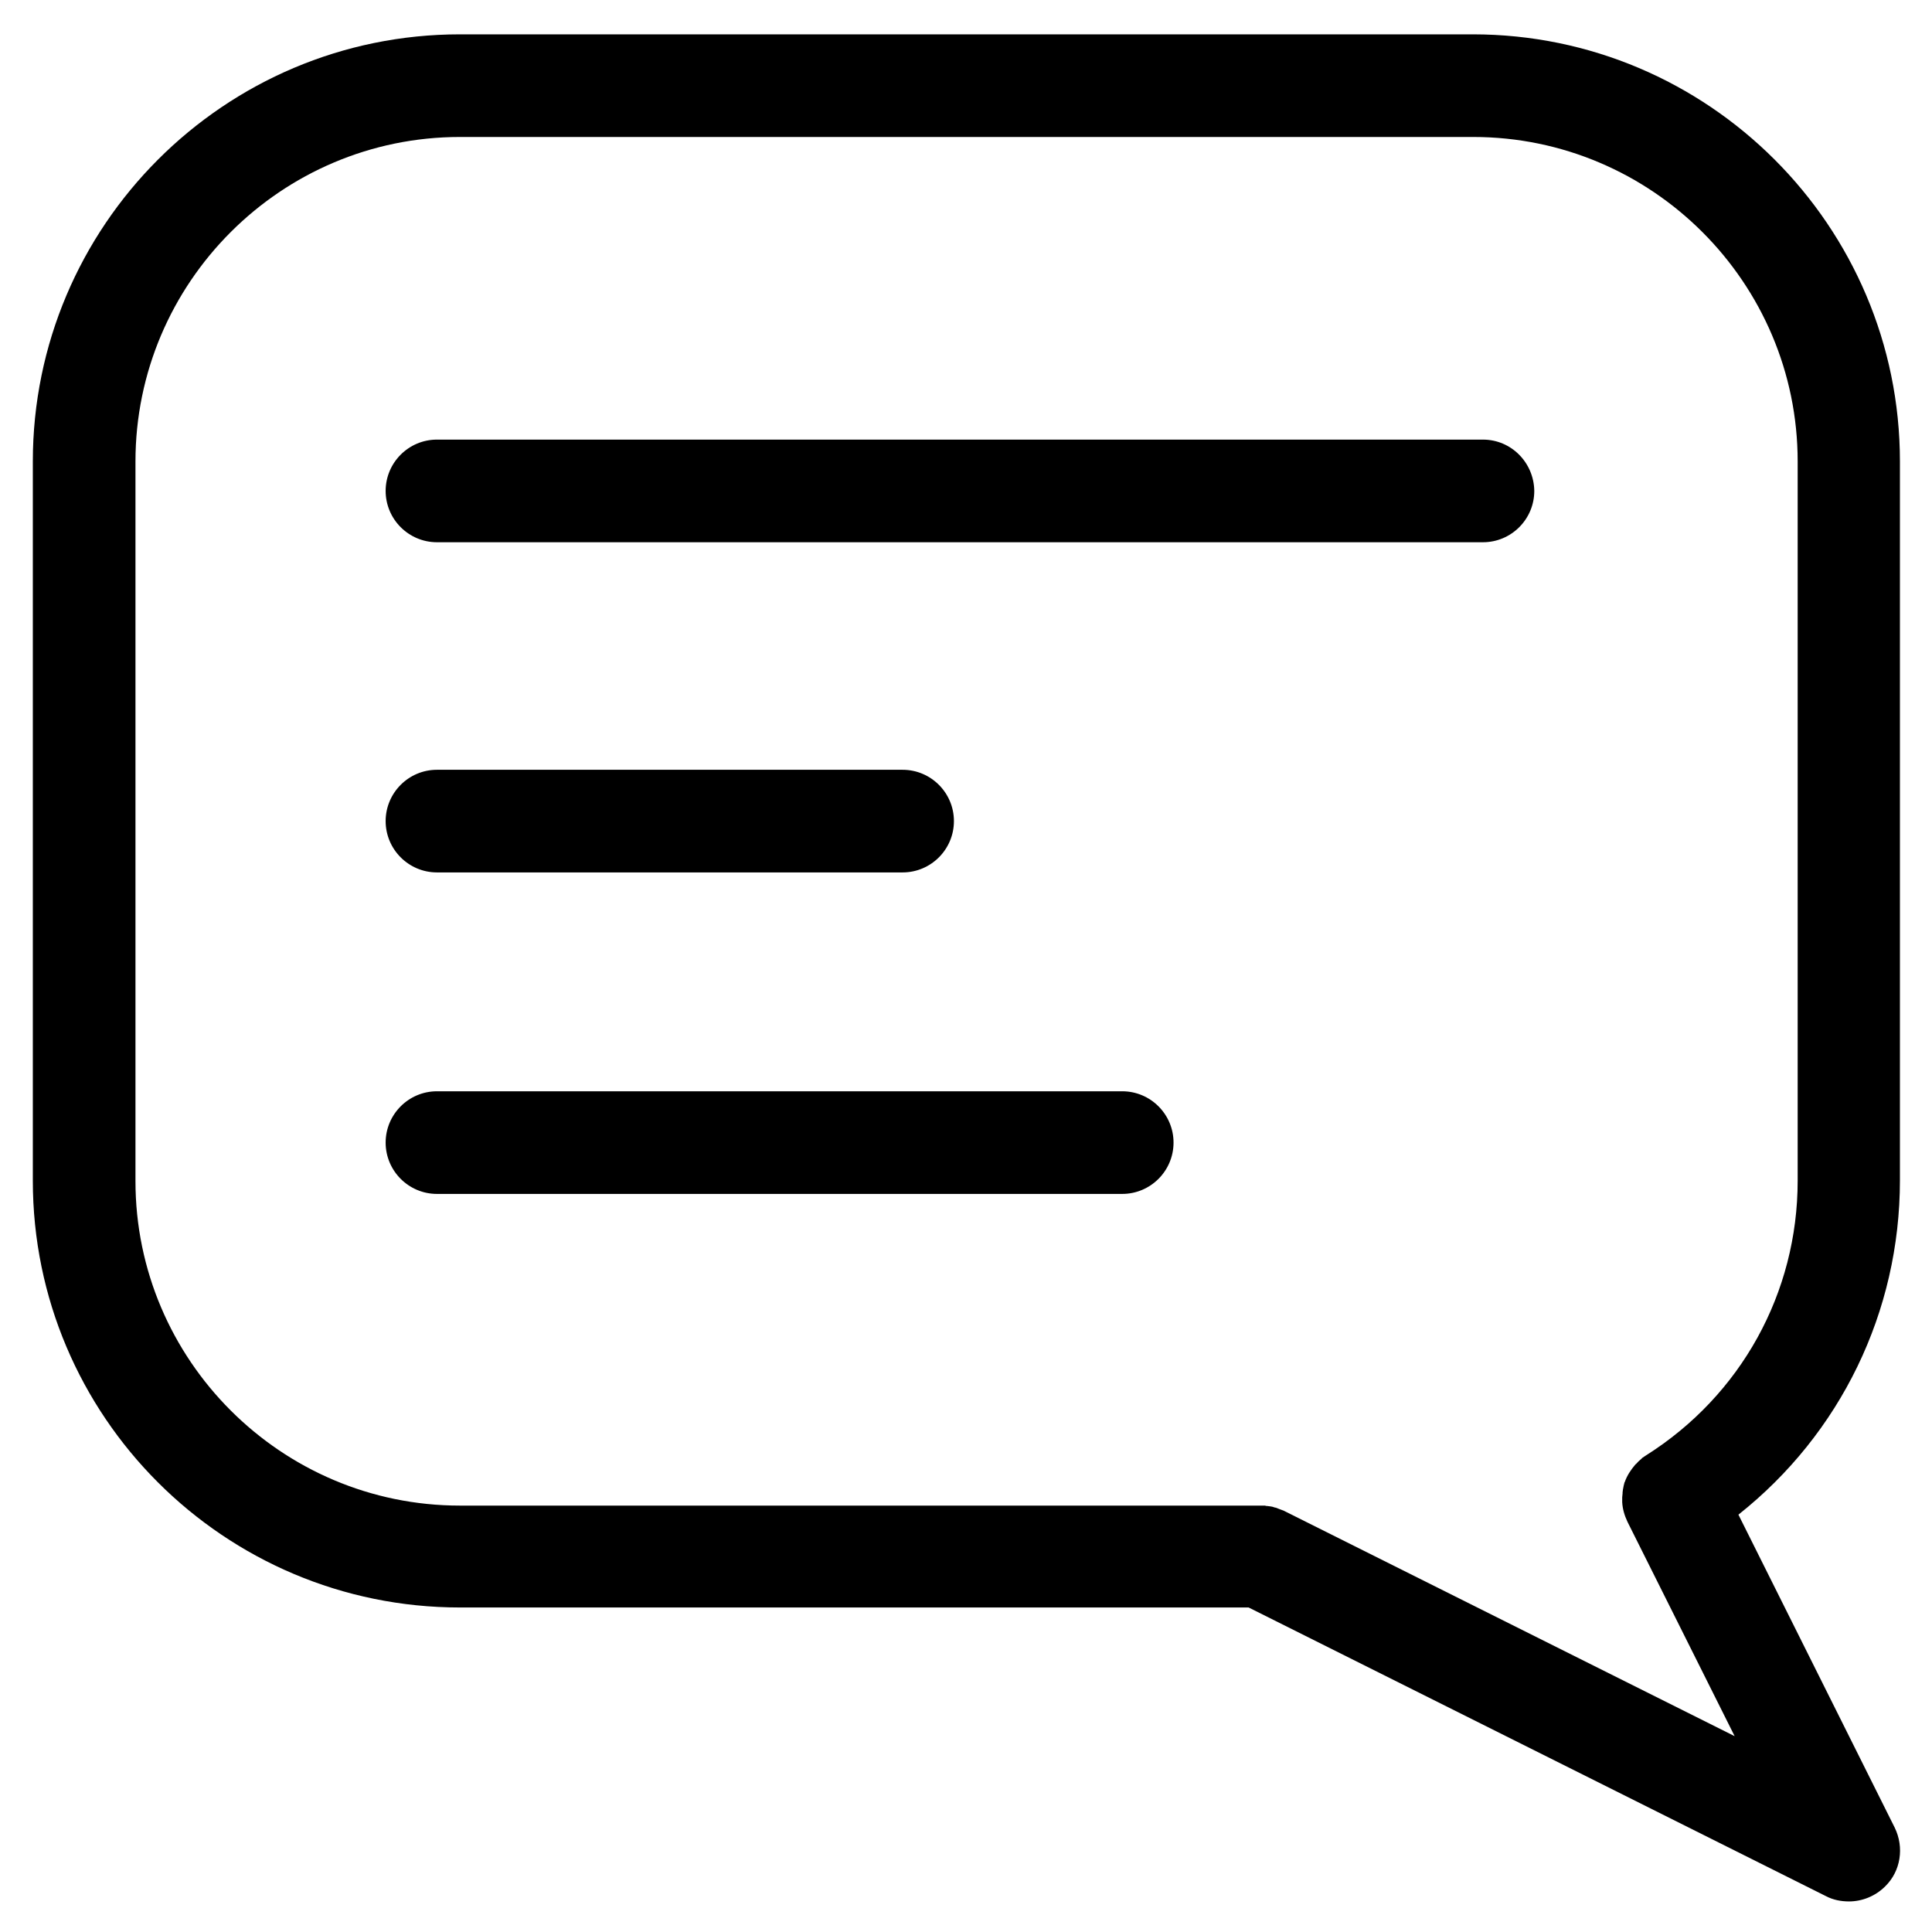 <svg version="1.1" id="Layer_1" xmlns="http://www.w3.org/2000/svg" x="0" y="0" viewBox="0 0 512 512" xml:space="preserve"><path class="st0" d="M502.1 484.3l-41.4-82.9c27-21.4 42.8-53.7 42.8-88.6V122.3c0-62.4-50.8-113.2-113.2-113.2H121.9C59.4 9.1 8.7 59.9 8.7 122.3v190.6C8.7 375.3 59.4 426 121.9 426h209l153 76.5c1.9 1 4 1.4 6.1 1.4 3.5 0 7-1.4 9.6-4 4.1-4 5.1-10.3 2.5-15.6zm-162-84c-.1 0-.2-.1-.3-.1-.3-.1-.5-.2-.8-.3-.2-.1-.3-.1-.5-.2s-.5-.2-.7-.2c-.2-.1-.4-.1-.6-.2-.2 0-.4-.1-.6-.1-.3 0-.5-.1-.8-.1-.2 0-.4 0-.5-.1H121.9c-47.4 0-86-38.6-86-86V122.3c0-47.4 38.6-86 86-86h268.5c47.4 0 86 38.6 86 86v190.6c0 29.7-15 56.9-40.2 72.8l-.9.6c-.1.1-.2.1-.2.2-.3.3-.6.5-.9.8l-.1.1c-.2.2-.4.5-.7.7-1.2 1.4-2.2 2.9-2.8 4.6 0 .1-.1.1-.1.2-.1.3-.1.5-.2.8 0 .2-.1.3-.1.5s-.1.4-.1.5c0 .3-.1.5-.1.8v.3c0 .3-.1.7-.1 1v1.3c.1 1.8.6 3.5 1.4 5.2l28.4 56.8-119.6-59.8z"/><path class="st0" d="M393 116.5H115.8c-7.5 0-13.6 6.1-13.6 13.6s6.1 13.6 13.6 13.6H393c7.5 0 13.6-6.1 13.6-13.6-.1-7.5-6.1-13.6-13.6-13.6zM115.8 231.2h123.4c7.5 0 13.6-6.1 13.6-13.6s-6.1-13.6-13.6-13.6H115.8c-7.5 0-13.6 6.1-13.6 13.6s6.1 13.6 13.6 13.6zm181.6 58H115.8c-7.5 0-13.6 6.1-13.6 13.6s6.1 13.6 13.6 13.6h181.6c7.5 0 13.6-6.1 13.6-13.6s-6.1-13.6-13.6-13.6z"/></svg>